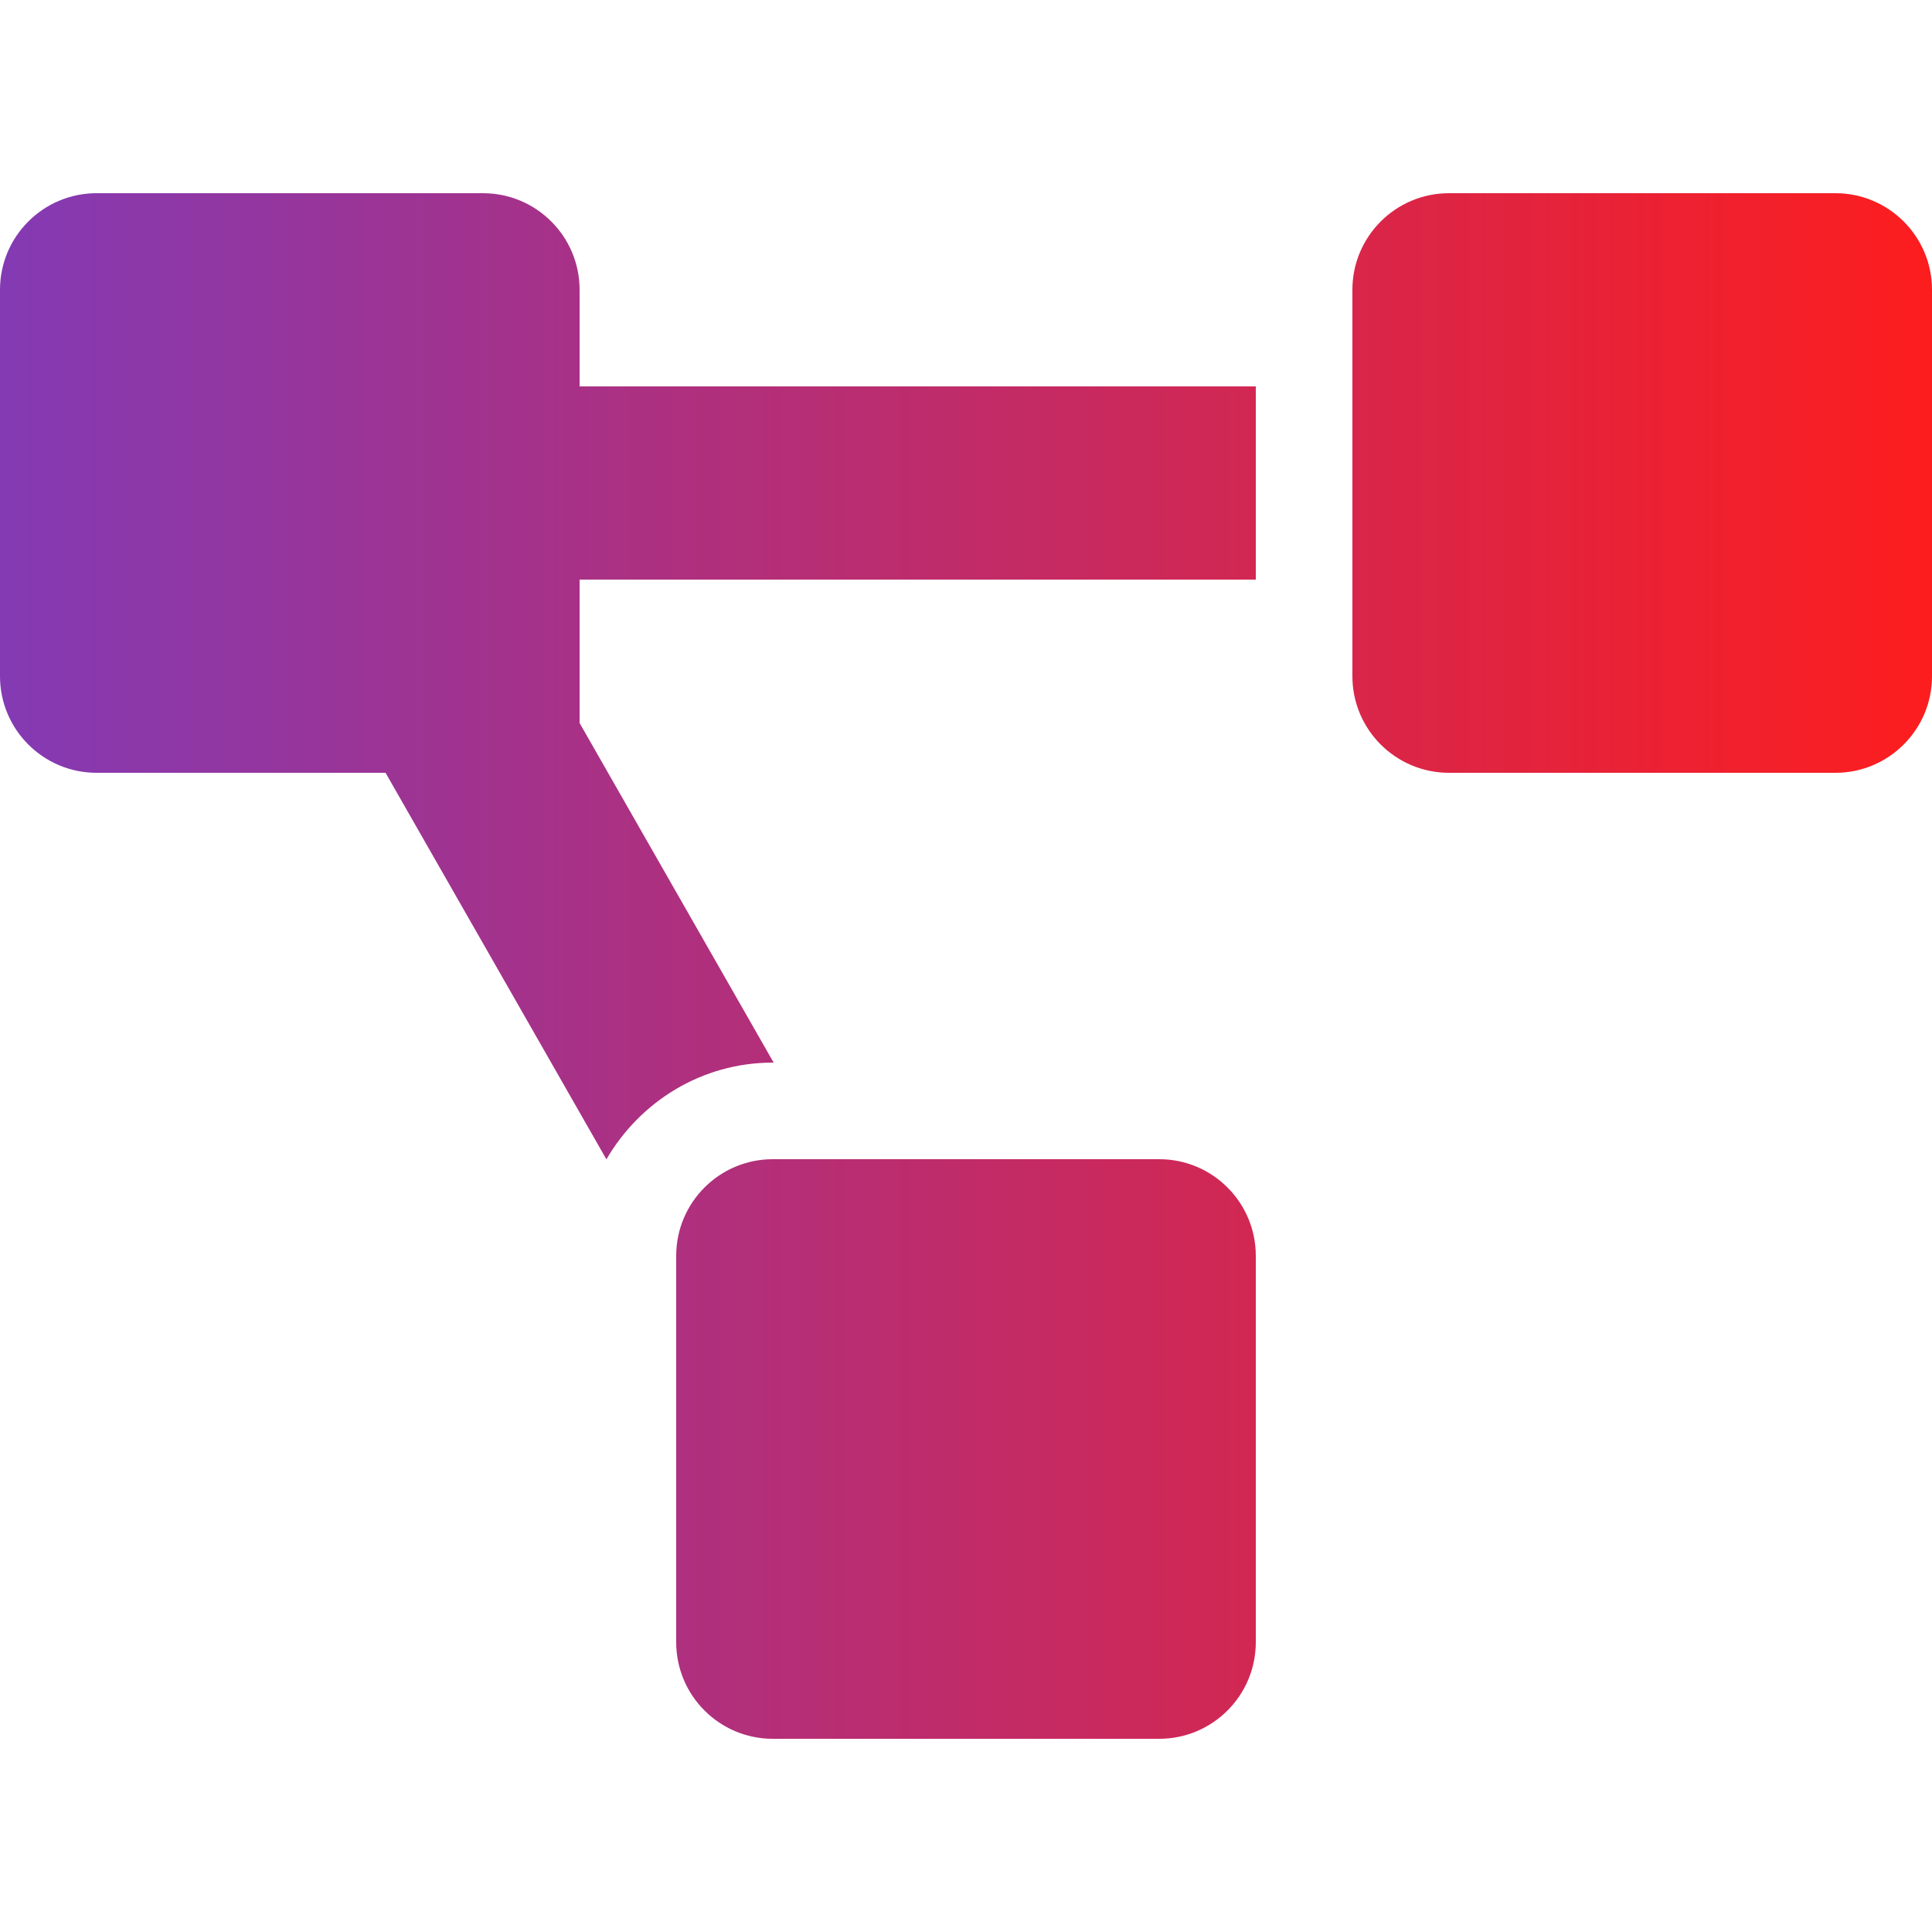 <svg xmlns="http://www.w3.org/2000/svg" width="800px" height="800px" viewBox="0 -64 640 640">
    <defs>
        <linearGradient id="instagramGradient" x1="0%" y1="0%" x2="100%" y2="0%">
            <stop offset="0%" style="stop-color:#833ab4;stop-opacity:1"/> <!-- Purple -->
            <stop offset="100%" style="stop-color:#fd1d1d;stop-opacity:1"/> <!-- Orange -->
        </linearGradient>
    </defs>
    <path d="M384 320H256c-17.67 0-32 14.33-32 32v128c0 17.67 14.33 32 32 32h128c17.67 0 32-14.33 32-32V352c0-17.67-14.33-32-32-32zM192 32c0-17.67-14.33-32-32-32H32C14.33 0 0 14.33 0 32v128c0 17.67 14.33 32 32 32h95.72l73.16 128.04C211.98 300.98 232.4 288 256 288h.28L192 175.51V128h224V64H192V32zM608 0H480c-17.67 0-32 14.33-32 32v128c0 17.67 14.33 32 32 32h128c17.67 0 32-14.33 32-32V32c0-17.67-14.33-32-32-32z" fill="url(#instagramGradient)"/>
</svg>